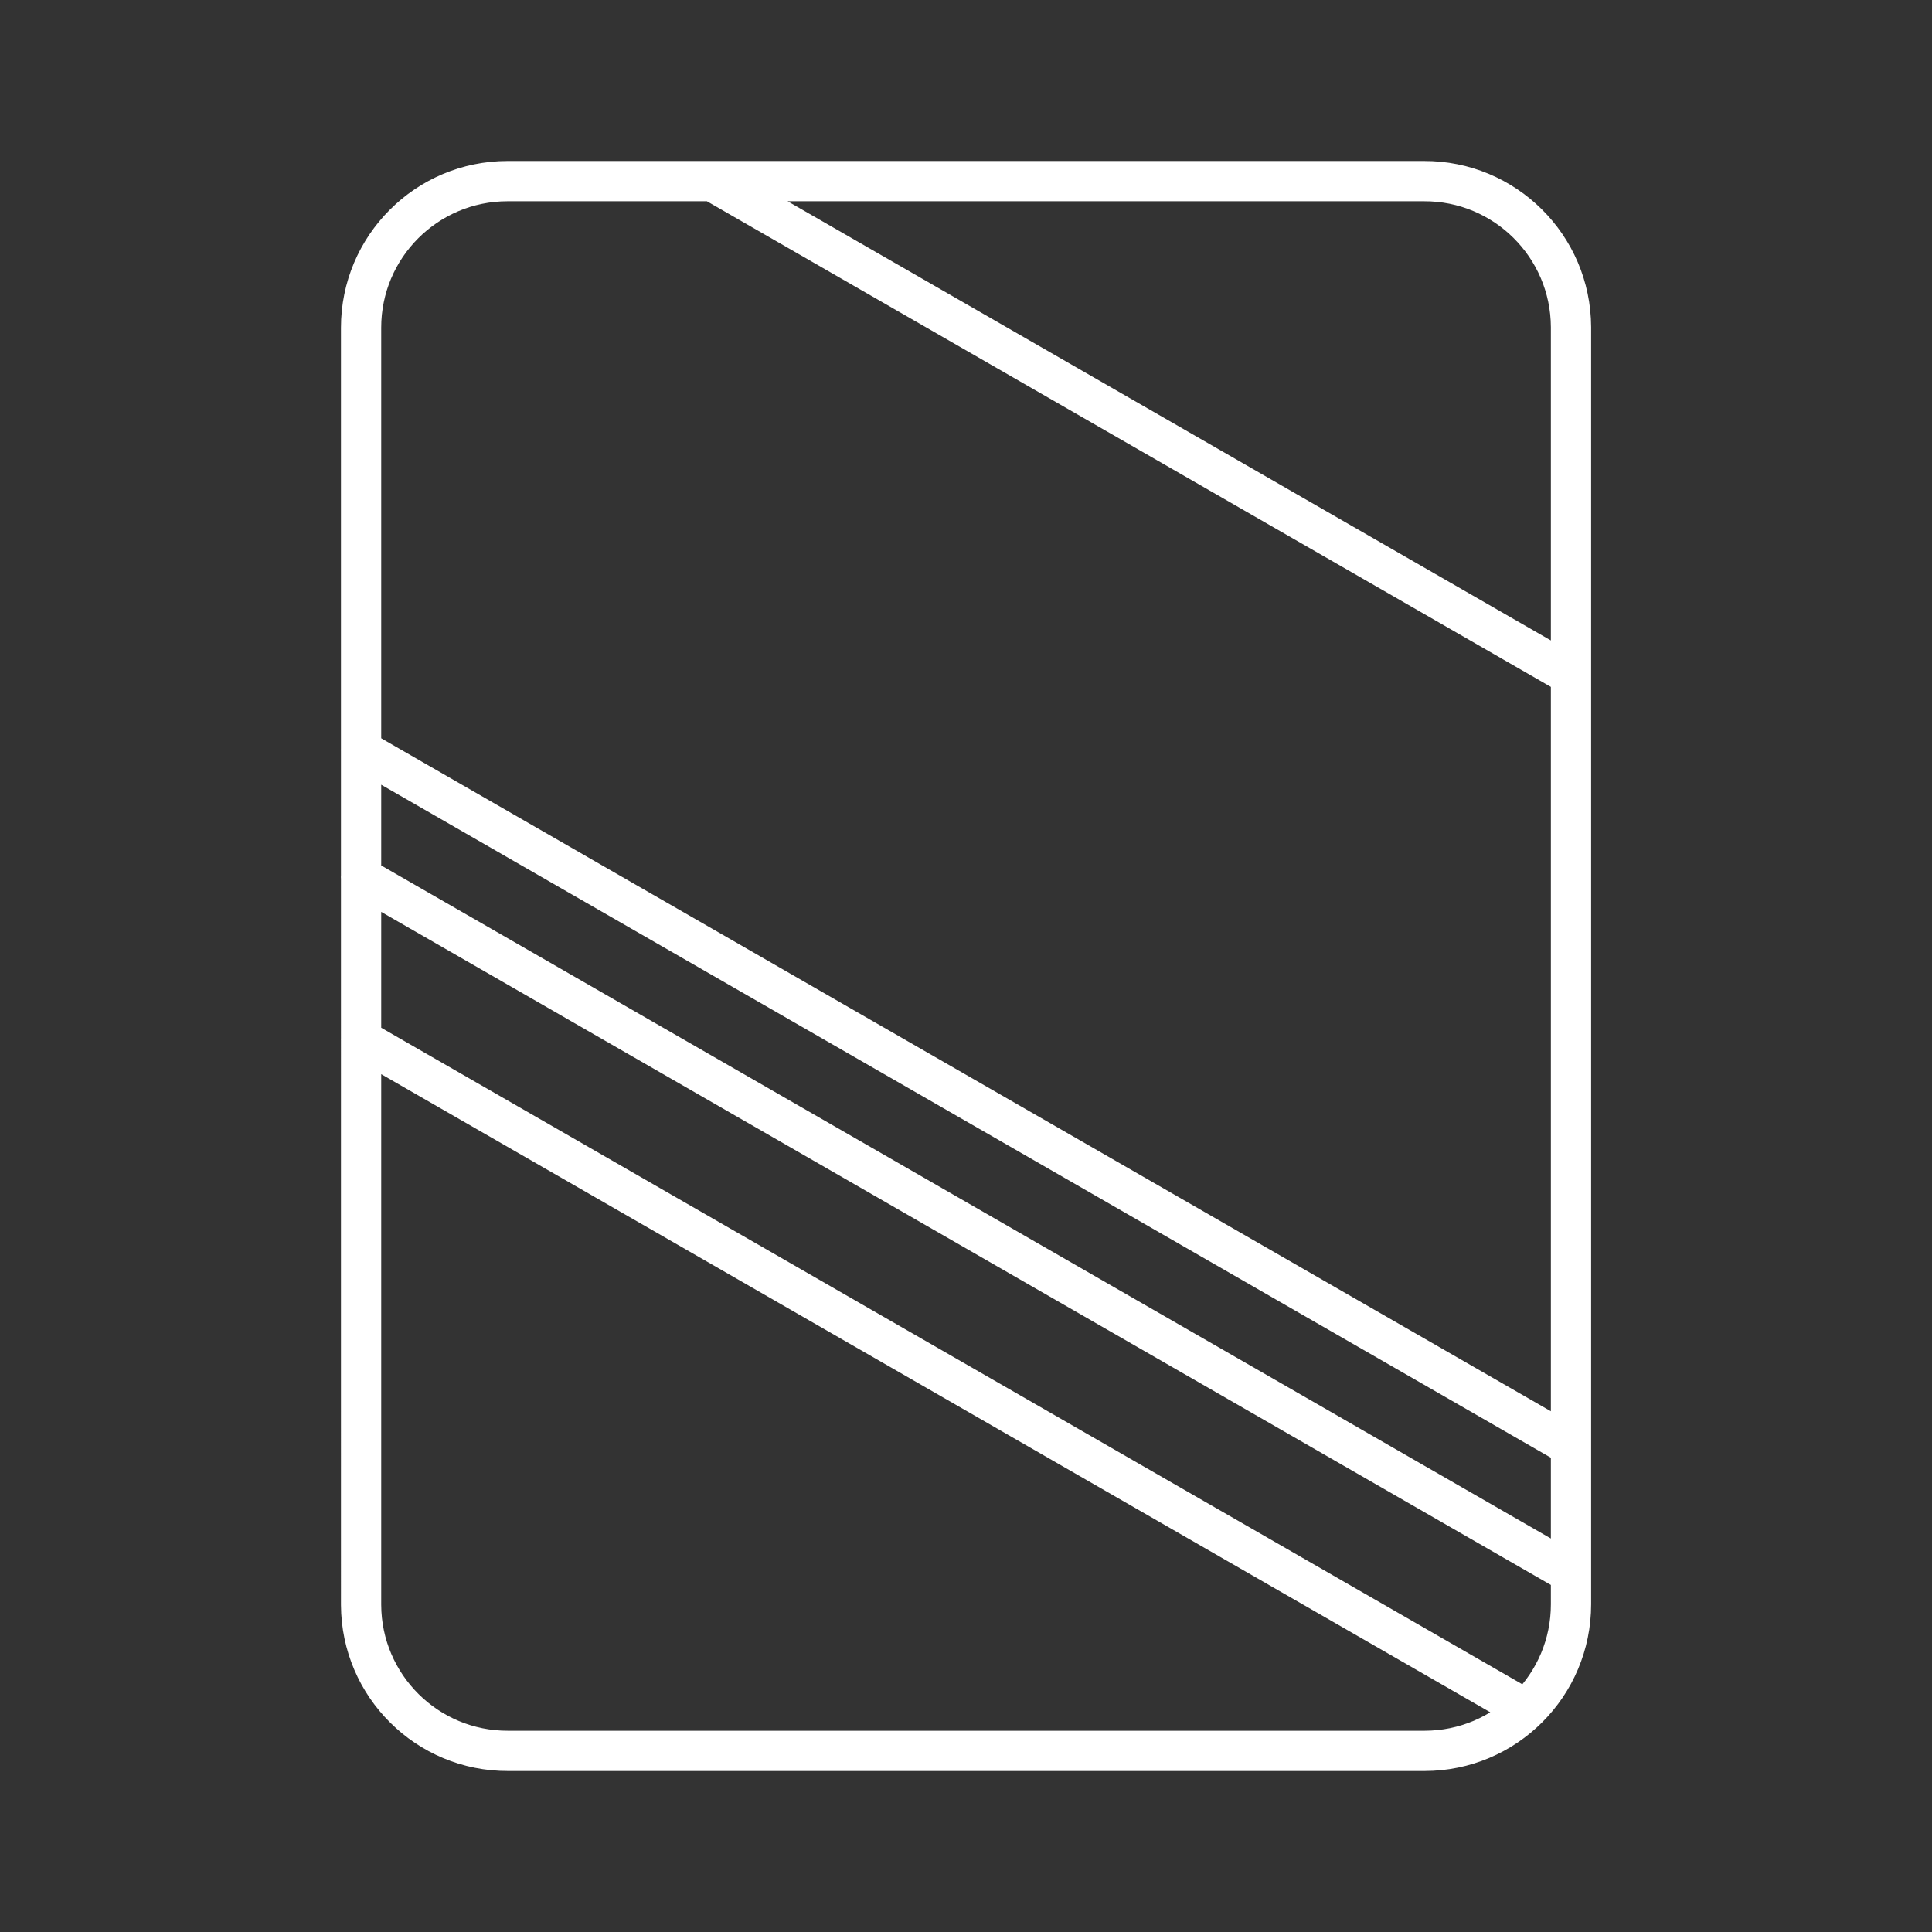 <?xml version="1.0" encoding="UTF-8"?><svg id="a" xmlns="http://www.w3.org/2000/svg" viewBox="0 0 48 48"><rect x="0" y="0" width="48" height="48" fill="#333333" stroke="none"/><defs><style>.c{fill:none;stroke:#fff;stroke-linecap:round;stroke-linejoin:round;}</style></defs><path id="b" class="c" d="M8.97,25.822l28.946,16.655M8.969,21.79l30.06,17.297M8.97,18.631l30.06,17.296M17.698,4.501l21.332,12.275M12.626,4.5h22.75c2.011-.008,3.647,1.616,3.655,3.627,0,.005,0,.011,0,.016v31.714c.001,2.011-1.628,3.642-3.639,3.643-.006,0-.011,0-.017,0H12.626c-2.011.008-3.647-1.616-3.655-3.627,0-.005,0-.011,0-.016V8.143c-.001-2.011,1.628-3.642,3.639-3.643.005,0,.011,0,.016,0Z"/></svg>